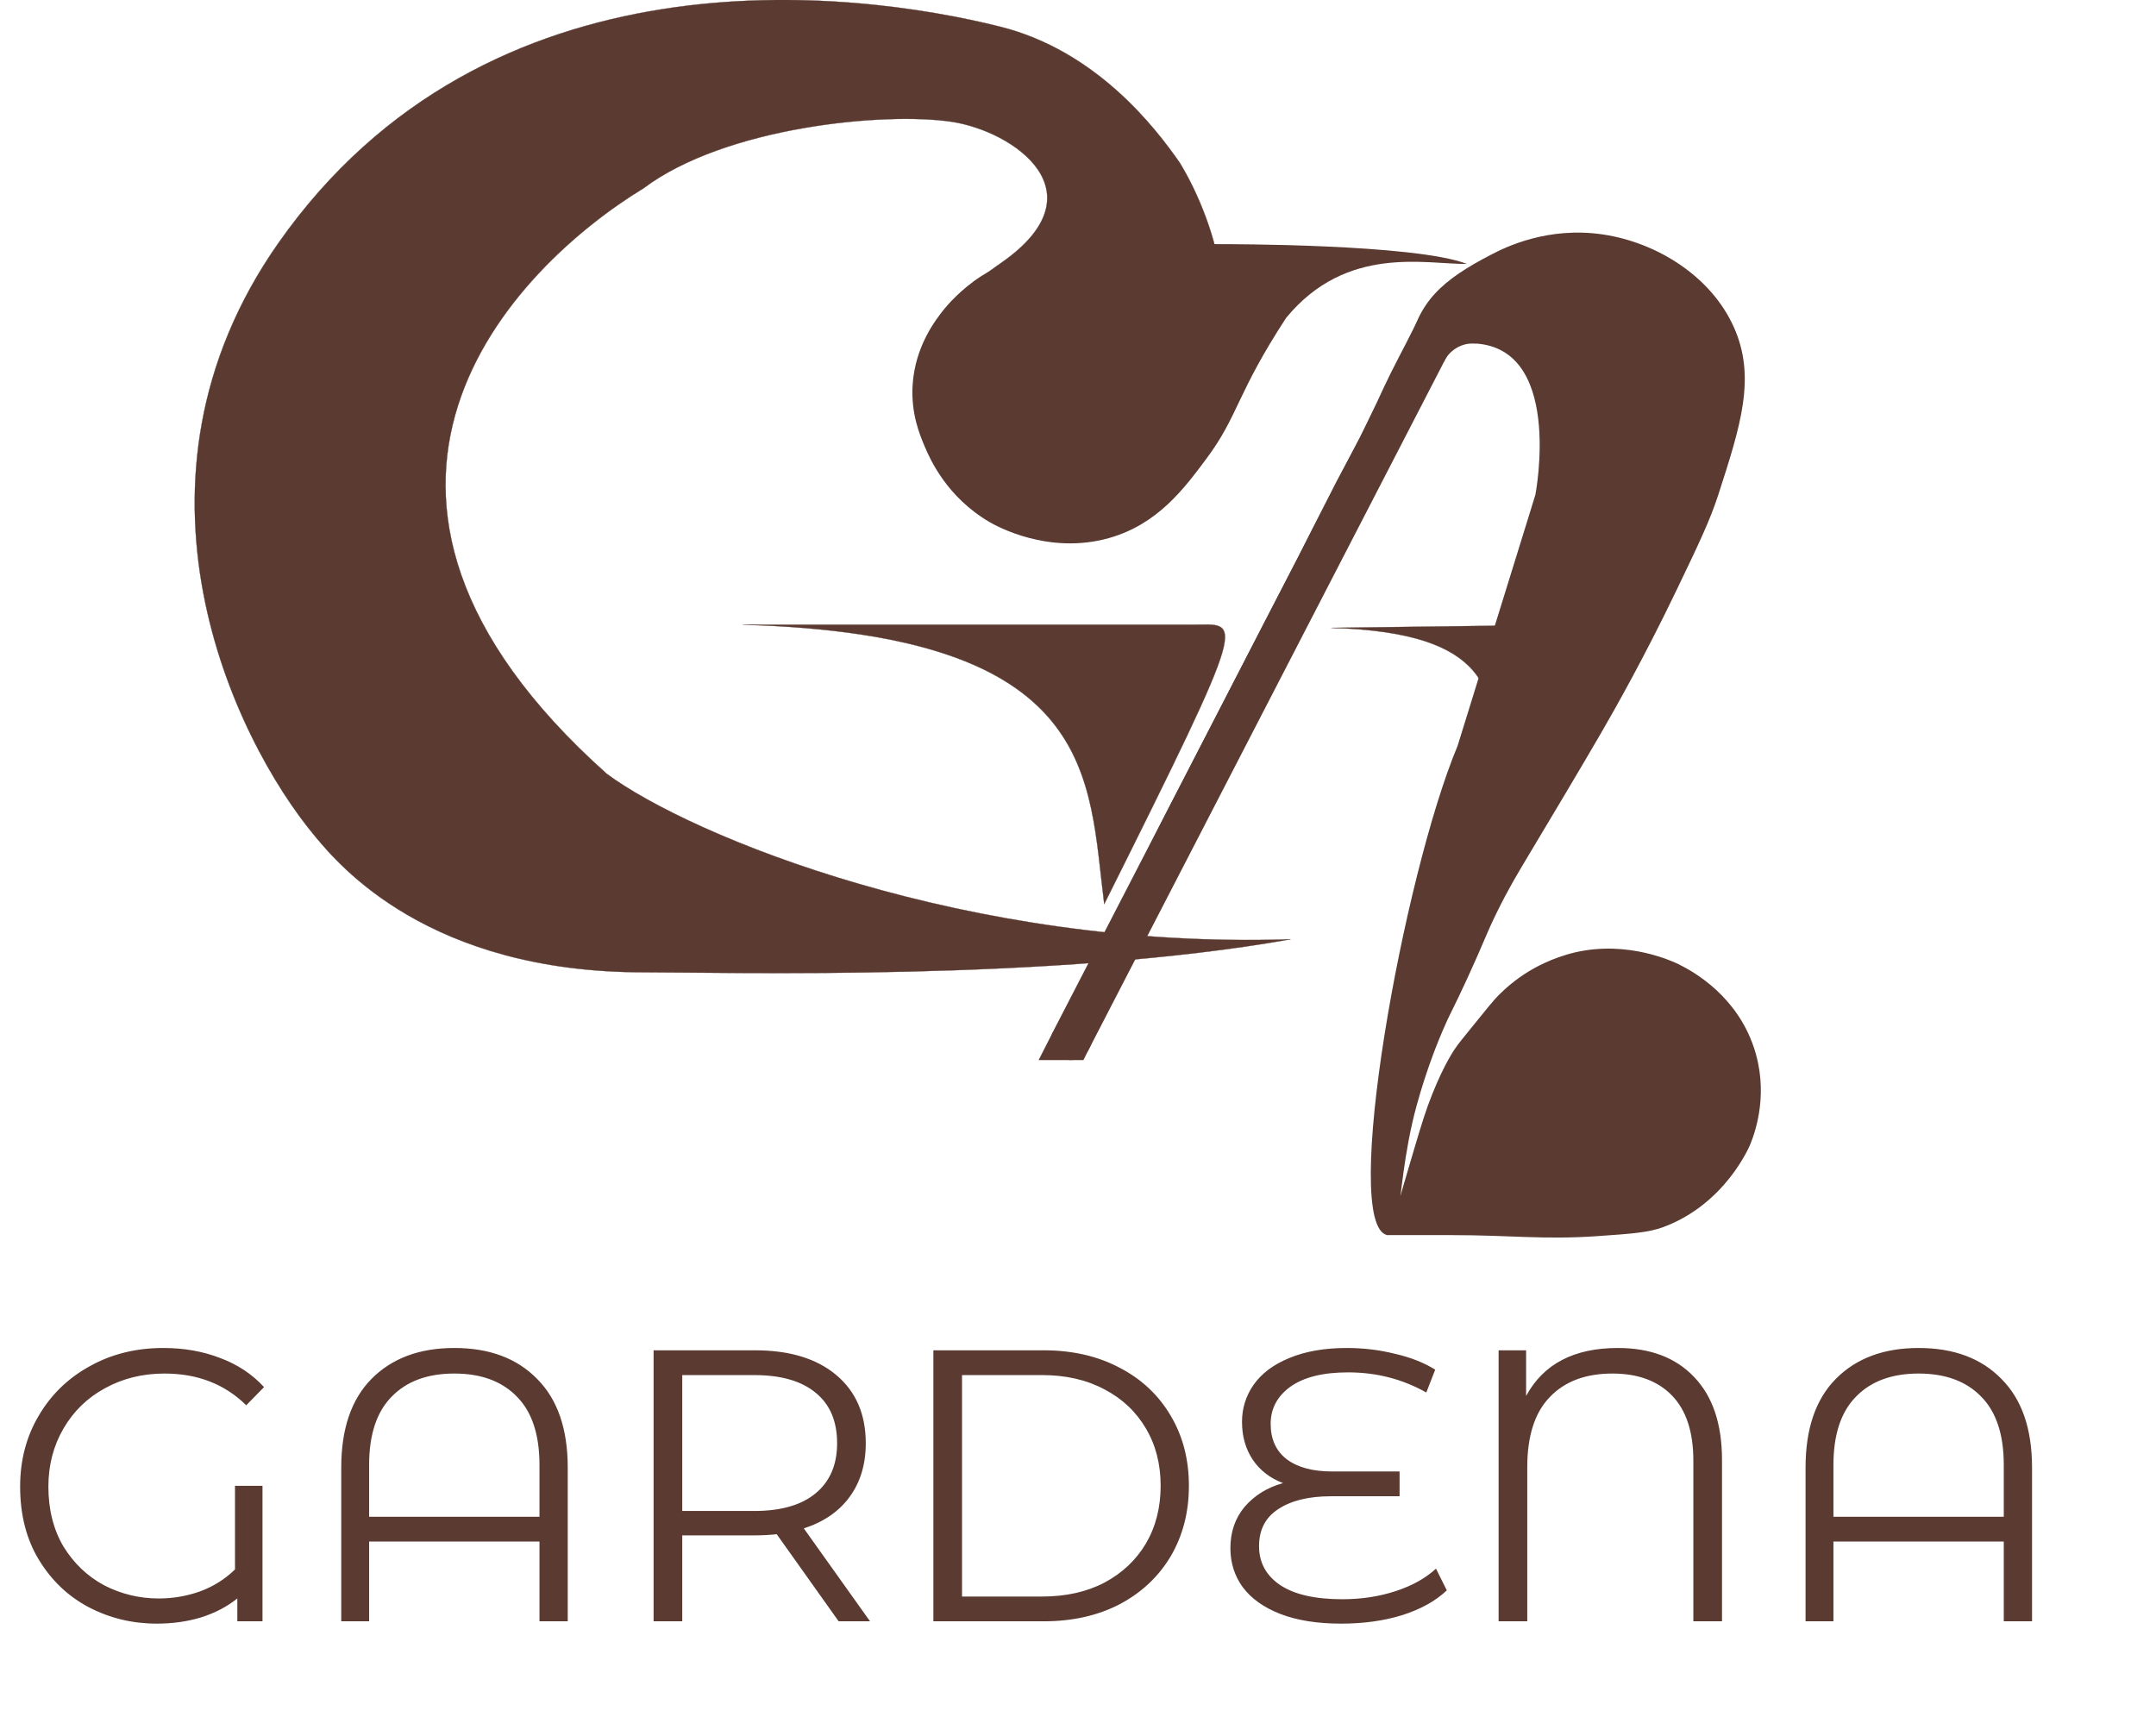 <svg width="162" height="129" viewBox="0 0 162 129" fill="none" xmlns="http://www.w3.org/2000/svg">
<path d="M75.139 19.814C82.93 14.463 76.131 9.839 71.487 9.147C66.433 8.394 54.483 9.537 48.356 14.147C38.506 20.144 21.949 37.026 45.589 58.143C51.928 62.843 72.718 71.375 96.978 70.579C79.189 73.743 54.664 73.058 48.356 73.058C32.199 73.058 25.476 65.001 23.702 62.875L23.676 62.843C17.515 55.461 8.337 36.212 20.909 18.277C36.625 -4.142 64.018 -0.776 75.139 2.002C82.363 3.807 86.796 9.569 88.641 12.221C91.297 16.56 94.839 26.504 87.756 31.566C80.673 36.628 73.958 33.675 71.487 31.566C69.458 29.878 67.347 25.166 75.139 19.814Z" fill="#5A3A31" stroke="#5A3A31" stroke-width="0.019"/>
<path d="M107.075 23.336C106.798 23.266 106.816 23.592 105.14 26.777C104.246 28.476 103.452 30.248 103.452 30.248L102.17 32.893L100.415 36.198L98.559 39.835C94.075 48.67 100.874 35.367 95.022 46.721C87.109 62.074 86.973 62.326 86.312 63.708C83.414 69.763 83.455 70.268 81.335 74.22C80.487 75.8 79.659 77.686 79.828 77.686C81.044 77.738 81.469 77.686 81.469 77.686C82.041 76.875 83.641 73.6 83.77 73.382C84.966 71.049 86.029 69.456 86.172 69.07C87.967 65.37 91.551 58.271 97.579 46.721C97.83 46.193 105.413 30.966 104.817 31.921C104.892 31.824 107.381 26.217 107.786 25.544C108.287 24.712 107.333 25.786 107.232 25.544C107.285 24.891 107.412 23.423 107.075 23.336Z" fill="#5A3A31"/>
<path d="M70.941 23.231C70.326 23.995 68.754 26.001 68.573 28.938C68.442 31.055 69.095 32.642 69.487 33.563C69.89 34.515 71.148 37.358 74.36 39.231C74.828 39.504 78.769 41.723 83.345 40.425C86.983 39.392 88.971 36.721 90.655 34.458C93.069 31.215 92.9 29.608 96.643 23.88C101.196 18.348 107.189 19.876 110.226 19.832C106.329 18.311 91.873 18.347 91.873 18.347C87.359 18.347 78.019 17.998 73.751 20.734C72.136 21.769 71.084 23.055 70.941 23.231Z" fill="#5A3A31"/>
<path d="M120.487 17.624C116.299 16.988 113.087 18.592 112.088 19.11C108.372 21.032 106.452 22.711 105.893 26.286C105.666 27.739 108.649 25.584 110.477 25.799C117.564 25.799 115.37 37.161 115.37 37.161C115.37 37.161 116.136 34.724 109.521 56.047C105.438 65.799 100.712 92.029 104.233 92.808C104.245 92.811 104.239 92.809 106.178 92.808C106.178 92.808 107.6 92.808 109.132 92.808C113.454 92.809 116.025 93.162 120.02 92.884C122.592 92.705 123.877 92.617 124.996 92.198C129.634 90.466 131.446 86.158 131.528 85.952C131.933 84.945 132.925 82.03 131.761 78.639C130.479 74.906 127.442 73.103 126.161 72.469C125.756 72.27 122.359 70.645 118.385 71.555C116.57 71.971 115.2 72.786 114.848 73.002C113.864 73.606 113.109 74.273 112.592 74.792C112.231 75.156 111.698 75.814 110.648 77.115C109.959 77.967 109.615 78.393 109.521 78.525C109.266 78.872 108.543 79.903 107.616 82.22C107.136 83.42 106.853 84.356 106.306 86.18C105.47 88.976 105.165 90.09 105.165 90.09C105.246 90.414 105.439 86.726 106.449 83.056C107.204 80.306 108.069 78.216 108.394 77.458C109.004 76.026 109.068 76.093 110.261 73.497C111.551 70.688 111.645 70.239 112.477 68.546C113.346 66.775 114.082 65.558 114.848 64.28C116.387 61.715 118.978 57.37 120.291 55.101C121.395 53.195 123.568 49.35 125.928 44.437C127.633 40.891 128.485 39.117 129.117 37.161C130.791 31.982 131.965 28.351 130.284 24.592C128.543 20.698 124.43 18.222 120.487 17.624Z" fill="#5A3A31"/>
<path d="M110.893 25.811C109.525 25.713 108.725 26.65 108.491 27.184L108.225 26.203L109.092 25.093C110.27 25.43 111.593 25.452 110.893 25.811Z" fill="#5A3A31"/>
<path d="M79.135 77.497C78.754 78.233 79.048 79.128 79.79 79.496C80.532 79.864 81.442 79.565 81.823 78.829L79.135 77.497ZM107.019 23.522L79.135 77.497L81.823 78.829L109.707 24.854L107.019 23.522Z" fill="#5A3A31"/>
<path d="M78.039 79.656L79.106 77.565L82.008 78.447L81.407 79.656H78.039Z" fill="#5A3A31"/>
<path d="M89.546 46.943H55.804C82.647 47.686 81.75 58.437 82.972 67.934C94.109 45.62 93.265 46.943 89.546 46.943Z" fill="#5A3A31" stroke="#5A3A31" stroke-width="0.019"/>
<path d="M115.544 46.978L100.02 47.179C112.268 47.518 111.987 52.224 112.544 56.558C117.626 46.374 117.241 46.978 115.544 46.978Z" fill="#5A3A31" stroke="#5A3A31" stroke-width="0.019"/>
<path d="M17.658 111.645H19.723V121.826H17.832V120.11C17.057 120.731 16.145 121.206 15.098 121.536C14.07 121.846 12.965 122.001 11.782 122.001C9.959 122.001 8.262 121.594 6.691 120.779C5.139 119.965 3.888 118.782 2.938 117.23C1.988 115.679 1.513 113.836 1.513 111.703C1.513 109.725 1.978 107.95 2.909 106.379C3.84 104.789 5.12 103.548 6.749 102.656C8.378 101.744 10.22 101.289 12.276 101.289C13.828 101.289 15.253 101.541 16.552 102.045C17.852 102.53 18.948 103.257 19.84 104.227L18.502 105.594C16.892 104.004 14.846 103.209 12.363 103.209C10.715 103.209 9.222 103.577 7.884 104.314C6.565 105.032 5.527 106.04 4.771 107.339C4.014 108.639 3.636 110.093 3.636 111.703C3.636 113.429 4.014 114.932 4.771 116.212C5.547 117.473 6.565 118.442 7.825 119.121C9.105 119.78 10.473 120.11 11.927 120.11C12.994 120.11 14.022 119.936 15.011 119.586C16.019 119.218 16.902 118.665 17.658 117.928V111.645ZM34.136 101.289C36.773 101.289 38.849 102.064 40.361 103.616C41.893 105.148 42.659 107.368 42.659 110.278V121.826H40.536V115.834H27.736V121.826H25.641V110.278C25.641 107.368 26.398 105.148 27.91 103.616C29.443 102.064 31.518 101.289 34.136 101.289ZM40.536 113.972V110.074C40.536 107.805 39.973 106.098 38.849 104.954C37.724 103.79 36.153 103.209 34.136 103.209C32.119 103.209 30.548 103.79 29.423 104.954C28.298 106.098 27.736 107.805 27.736 110.074V113.972H40.536ZM63.016 121.826L58.362 115.281C57.838 115.339 57.295 115.368 56.733 115.368H51.264V121.826H49.111V101.463H56.733C59.331 101.463 61.368 102.084 62.842 103.325C64.316 104.566 65.053 106.273 65.053 108.445C65.053 110.035 64.645 111.383 63.831 112.488C63.036 113.574 61.892 114.36 60.398 114.845L65.373 121.826H63.016ZM56.675 113.536C58.691 113.536 60.233 113.09 61.3 112.197C62.367 111.305 62.9 110.054 62.9 108.445C62.9 106.796 62.367 105.536 61.3 104.663C60.233 103.771 58.691 103.325 56.675 103.325H51.264V113.536H56.675ZM70.133 101.463H78.424C80.577 101.463 82.478 101.899 84.126 102.772C85.774 103.625 87.054 104.828 87.966 106.379C88.877 107.911 89.333 109.667 89.333 111.645C89.333 113.623 88.877 115.388 87.966 116.939C87.054 118.471 85.774 119.674 84.126 120.546C82.478 121.4 80.577 121.826 78.424 121.826H70.133V101.463ZM78.308 119.965C80.092 119.965 81.653 119.616 82.992 118.917C84.33 118.2 85.367 117.22 86.104 115.979C86.841 114.719 87.21 113.274 87.21 111.645C87.21 110.016 86.841 108.581 86.104 107.339C85.367 106.079 84.33 105.099 82.992 104.401C81.653 103.684 80.092 103.325 78.308 103.325H72.286V119.965H78.308ZM108.712 119.499C107.879 120.294 106.763 120.915 105.367 121.361C103.99 121.788 102.458 122.001 100.771 122.001C98.987 122.001 97.464 121.759 96.204 121.274C94.962 120.789 94.022 120.12 93.382 119.266C92.761 118.413 92.451 117.434 92.451 116.328C92.451 115.107 92.81 114.069 93.527 113.216C94.264 112.362 95.224 111.771 96.407 111.441C95.438 111.073 94.681 110.491 94.138 109.696C93.595 108.881 93.324 107.931 93.324 106.845C93.324 105.817 93.615 104.886 94.196 104.052C94.797 103.199 95.69 102.53 96.873 102.045C98.075 101.541 99.52 101.289 101.207 101.289C102.448 101.289 103.651 101.434 104.814 101.725C105.997 101.996 107.006 102.394 107.84 102.918L107.171 104.634C105.386 103.625 103.428 103.121 101.294 103.121C99.413 103.121 97.968 103.48 96.96 104.198C95.971 104.915 95.476 105.846 95.476 106.99C95.476 108.135 95.874 109.017 96.669 109.638C97.484 110.258 98.628 110.568 100.102 110.568H105.163V112.43H100.014C98.347 112.43 97.028 112.75 96.058 113.39C95.088 114.011 94.604 114.942 94.604 116.183C94.604 117.405 95.127 118.374 96.174 119.092C97.241 119.809 98.802 120.168 100.858 120.168C102.293 120.168 103.631 119.965 104.872 119.557C106.114 119.15 107.122 118.588 107.898 117.87L108.712 119.499ZM121.564 101.289C124.008 101.289 125.918 102.016 127.295 103.47C128.691 104.925 129.39 107 129.39 109.696V121.826H127.237V109.754C127.237 107.601 126.704 105.972 125.637 104.867C124.57 103.761 123.077 103.209 121.157 103.209C119.14 103.209 117.569 103.8 116.444 104.983C115.32 106.147 114.757 107.902 114.757 110.248V121.826H112.604V101.463H114.67V104.896C115.969 102.491 118.267 101.289 121.564 101.289ZM144.163 101.289C146.8 101.289 148.875 102.064 150.388 103.616C151.92 105.148 152.686 107.368 152.686 110.278V121.826H150.562V115.834H137.763V121.826H135.668V110.278C135.668 107.368 136.425 105.148 137.937 103.616C139.469 102.064 141.544 101.289 144.163 101.289ZM150.562 113.972V110.074C150.562 107.805 150 106.098 148.875 104.954C147.75 103.79 146.18 103.209 144.163 103.209C142.146 103.209 140.575 103.79 139.45 104.954C138.325 106.098 137.763 107.805 137.763 110.074V113.972H150.562Z" fill="#5A3A31"/>
</svg>
